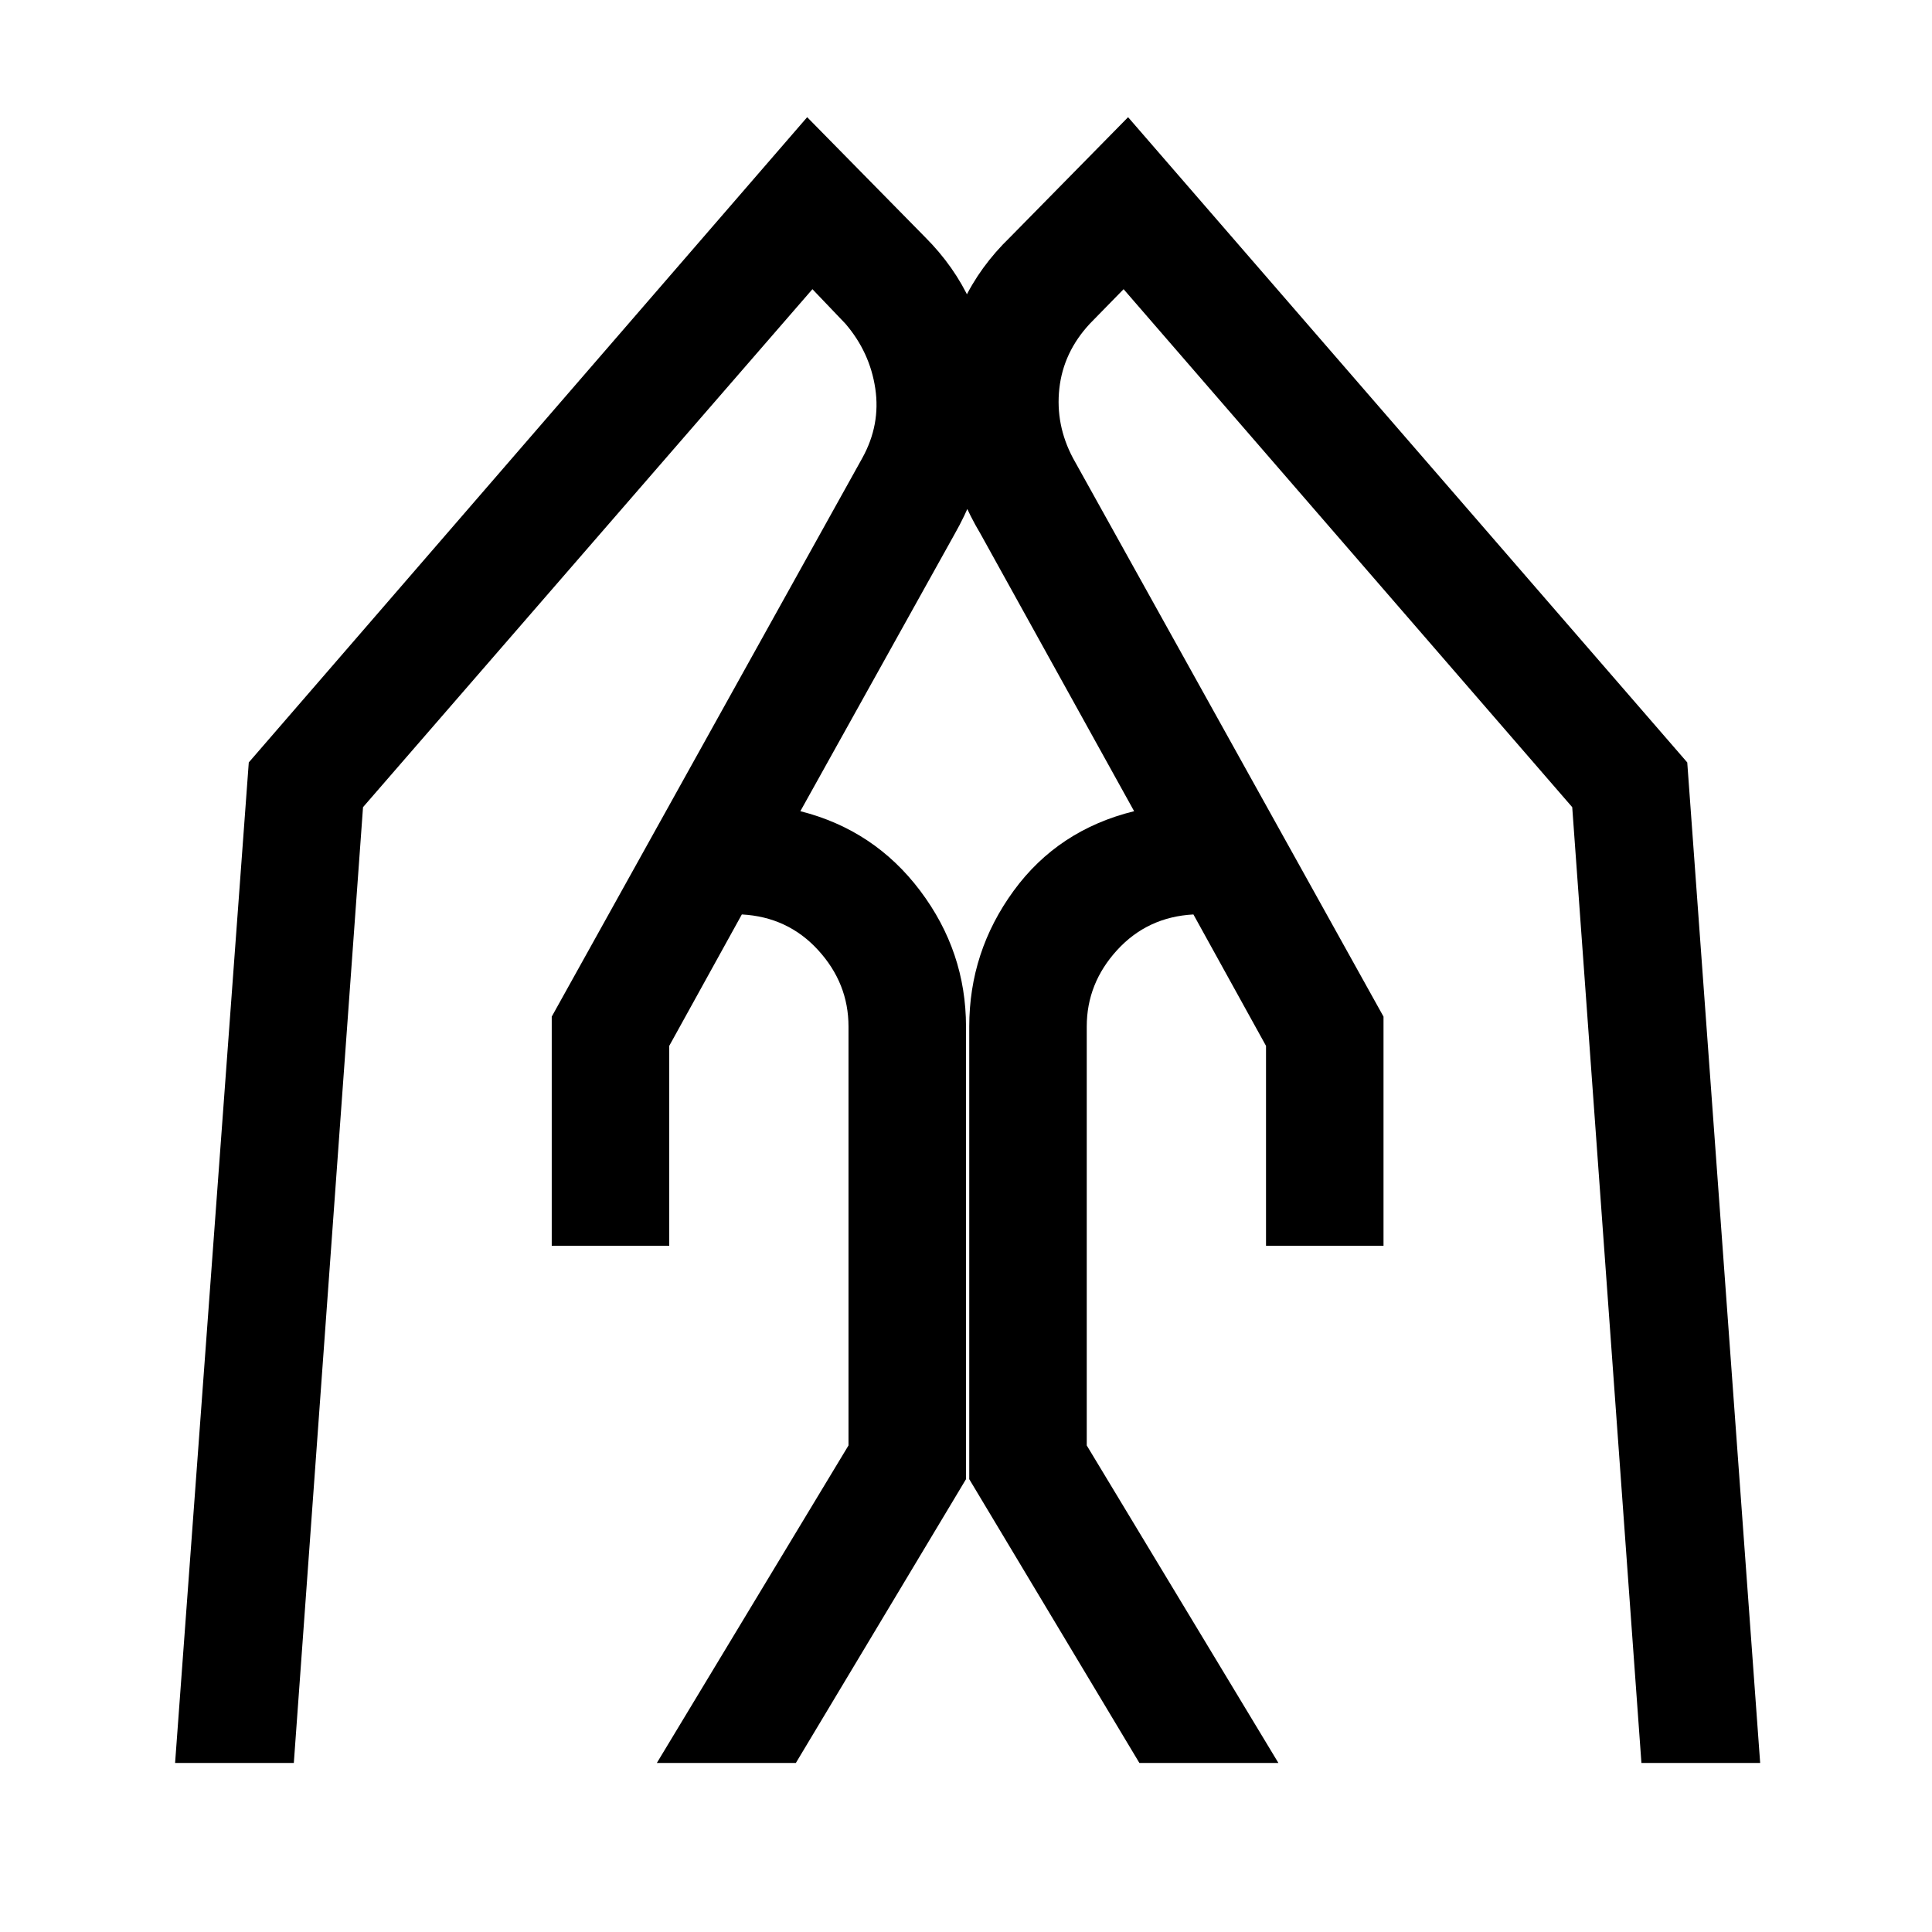 <svg xmlns="http://www.w3.org/2000/svg" height="48" viewBox="0 -960 960 960" width="48"><path d="M629.076-341.001v-99.308L593-505.616q-22.847 1.231-37.924 17.731-15.077 16.5-15.077 37.962v208.153l95.23 157.769h-69.075l-84.539-141v-224.922q0-37.231 22.077-67.462 22.077-30.23 59.847-39.538l-76.308-137.77q-21.462-35.922-18.423-77.153 3.038-41.23 33.115-70.307l58.615-59.615 277.845 320.614 36.231 497.153h-58.999L781.23-558.923 558.307-816.308l-16.77 17.154Q528.384-785 526.384-766.961q-2 18.038 6.769 34.577L687.46-454.847v113.846h-58.384Zm-354.921 0v-113.846l154.308-277.537q9.153-16.539 6.461-34.577-2.692-18.039-14.846-32.193l-16.385-17.154-223.308 257.385L146-84.001H87.001l36.616-497.153 277.461-320.614 58.615 59.615q29.076 29.077 32.115 70.307 3.038 41.231-17.423 77.153l-76.693 137.77q36.769 9.308 59.539 39.538Q480-487.154 480-449.923v224.922l-84.538 141h-69.076l95.23-157.769v-208.153q0-21.462-15.077-37.962-15.077-16.5-37.923-17.731l-36.077 65.307v99.308h-58.384Z"/></svg>